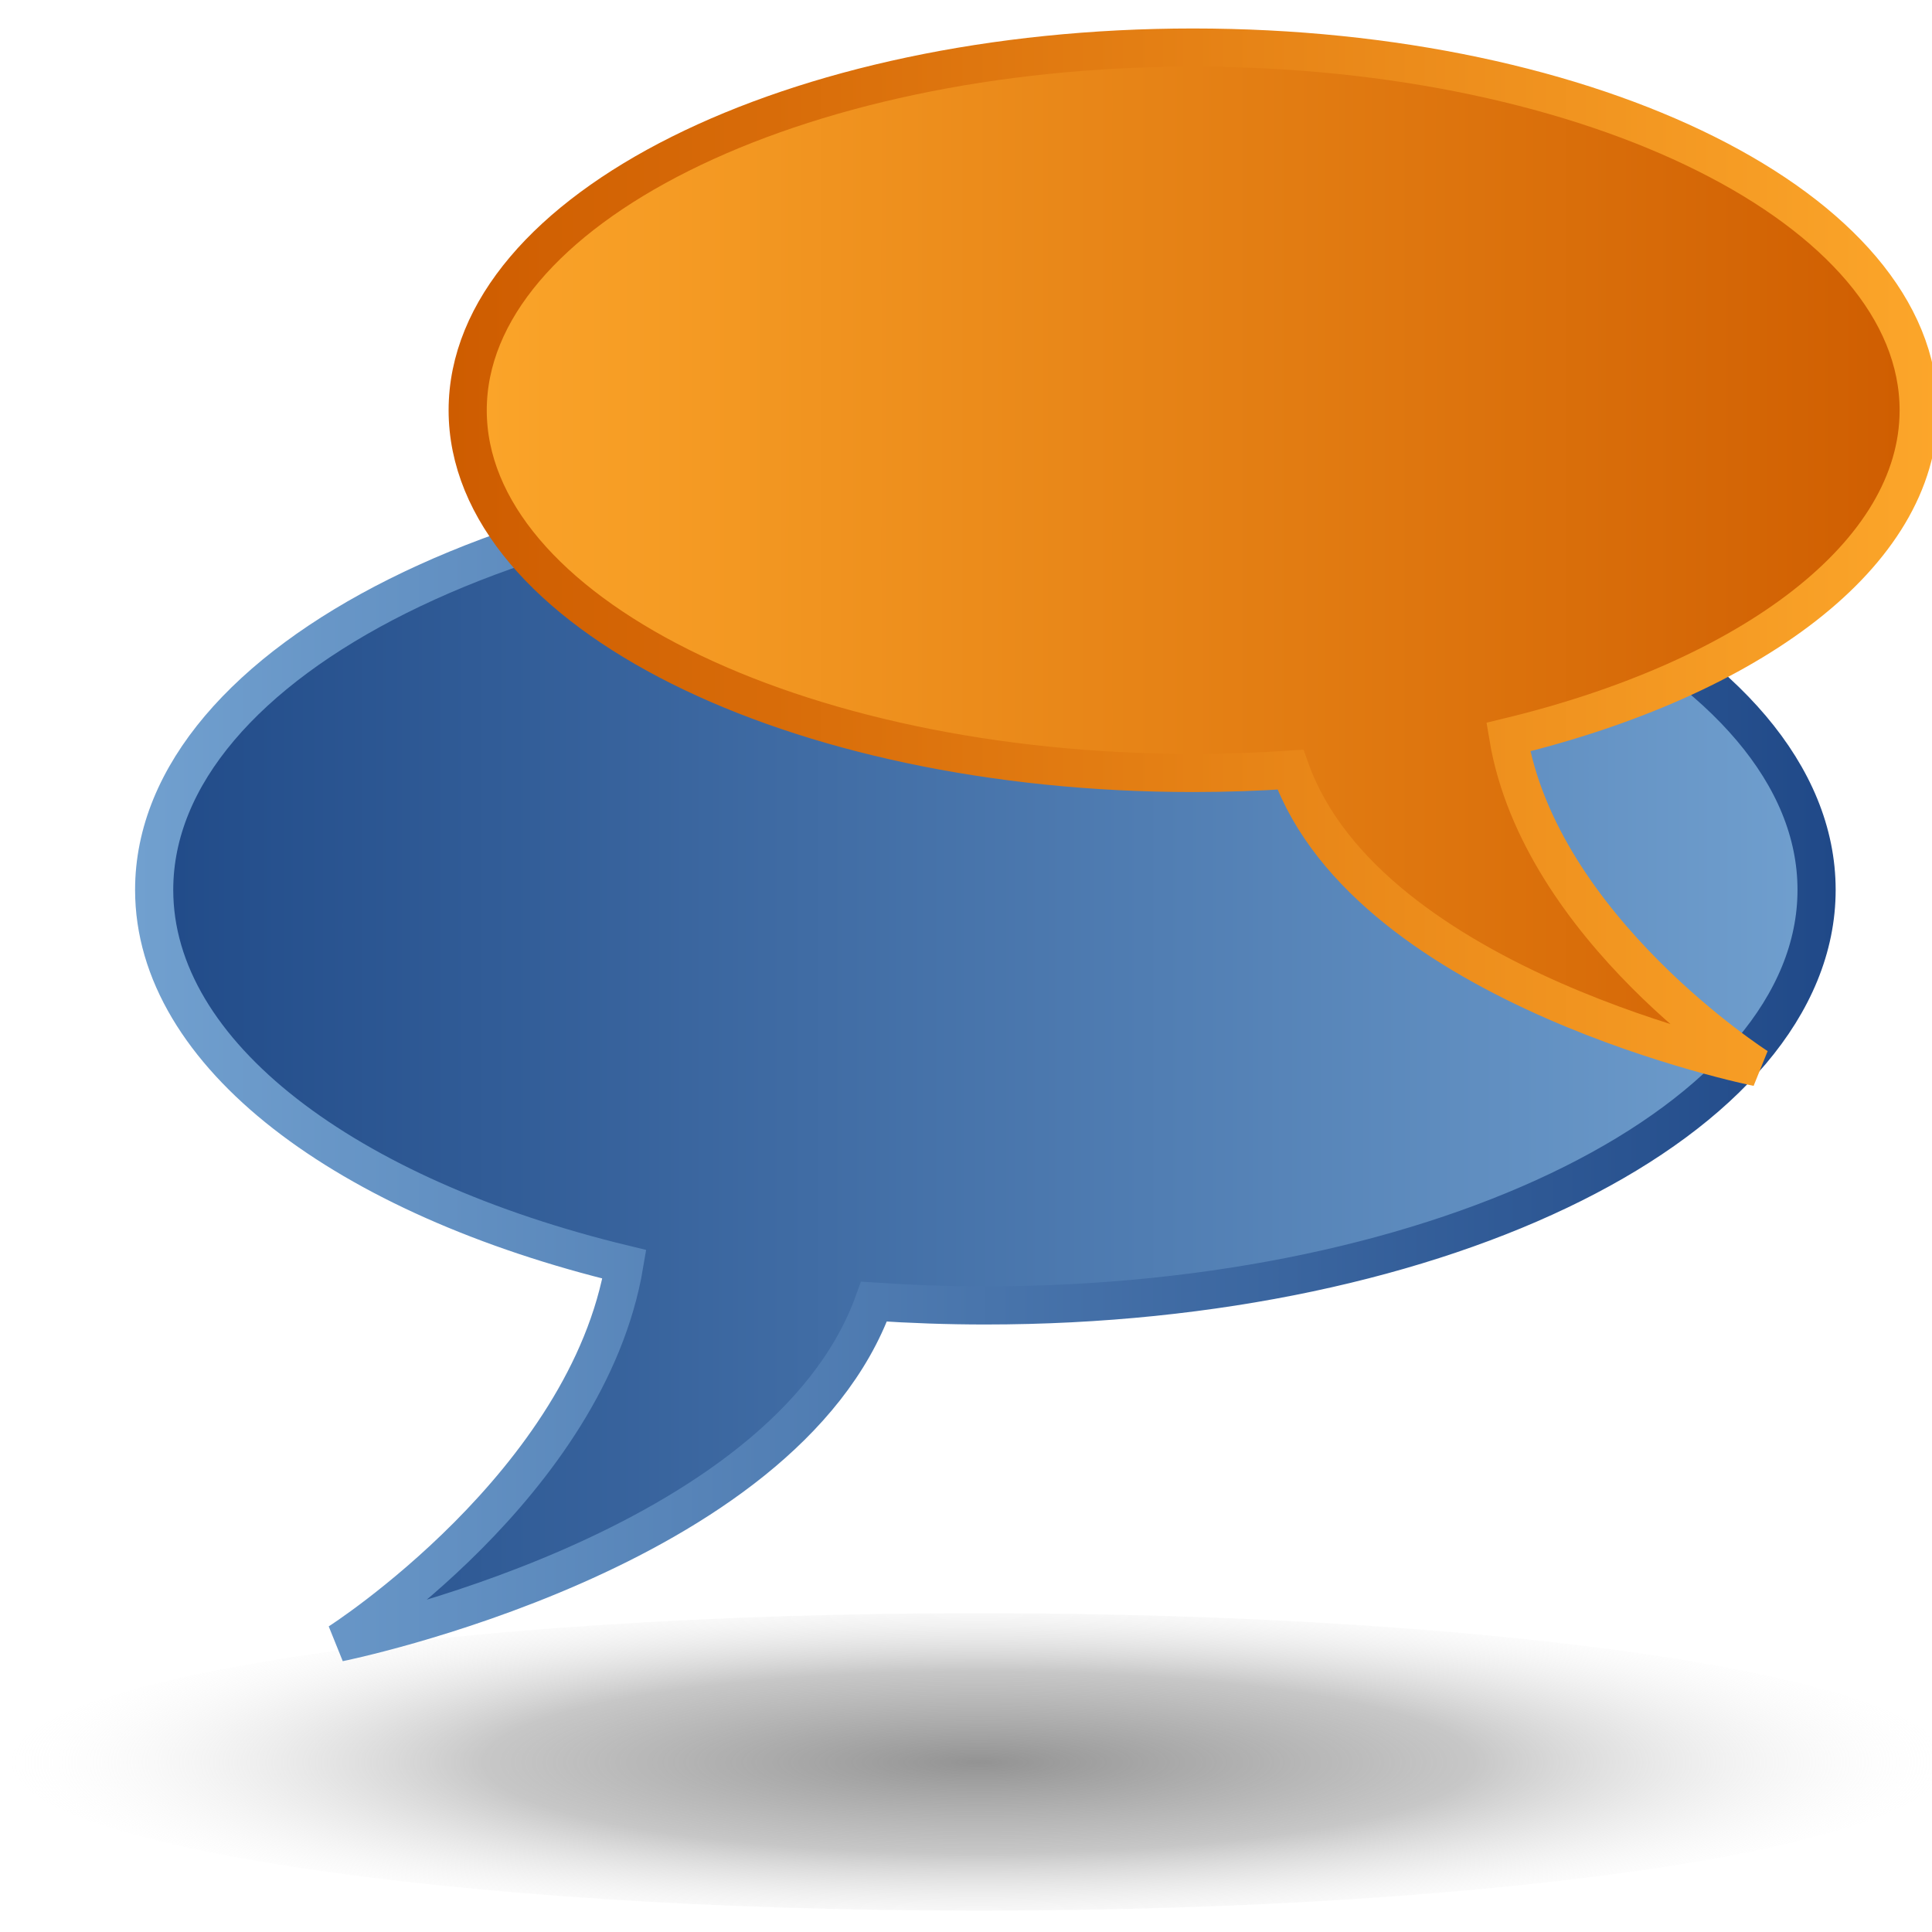 <?xml version="1.0" encoding="UTF-8" standalone="no"?>
<!-- Created with Inkscape (http://www.inkscape.org/) -->

<svg
   xmlns:dc="http://purl.org/dc/elements/1.1/"
   xmlns:cc="http://creativecommons.org/ns#"
   xmlns:rdf="http://www.w3.org/1999/02/22-rdf-syntax-ns#"
   xmlns:svg="http://www.w3.org/2000/svg"
   xmlns="http://www.w3.org/2000/svg"
   xmlns:xlink="http://www.w3.org/1999/xlink"
   xmlns:sodipodi="http://sodipodi.sourceforge.net/DTD/sodipodi-0.dtd"
   xmlns:inkscape="http://www.inkscape.org/namespaces/inkscape"
   width="24"
   height="24"
   id="svg5433"
   sodipodi:version="0.32"
   inkscape:version="0.48.4 r9939"
   version="1.0"
   sodipodi:docname="icon.svg">
  <defs
     id="defs5435">
    <linearGradient
       id="linearGradient3823">
      <stop
         id="stop3825"
         offset="0"
         style="stop-color:#fca62a;stop-opacity:1;" />
      <stop
         id="stop3827"
         offset="1"
         style="stop-color:#ce5c00;stop-opacity:1;" />
    </linearGradient>
    <linearGradient
       id="linearGradient3653">
      <stop
         id="stop3655"
         offset="0"
         style="stop-color:#ce5c00;stop-opacity:1;" />
      <stop
         id="stop3657"
         offset="1"
         style="stop-color:#fca62a;stop-opacity:1;" />
    </linearGradient>
    <linearGradient
       id="linearGradient8551">
      <stop
         style="stop-color:#939393;stop-opacity:1;"
         offset="0"
         id="stop8553" />
      <stop
         id="stop8595"
         offset="0.5"
         style="stop-color:#a6a6a6;stop-opacity:0.629;" />
      <stop
         style="stop-color:white;stop-opacity:0;"
         offset="1"
         id="stop8555" />
    </linearGradient>
    <linearGradient
       id="linearGradient8535">
      <stop
         id="stop8537"
         offset="0"
         style="stop-color:#71a0cf;stop-opacity:1;" />
      <stop
         id="stop8539"
         offset="1"
         style="stop-color:#204988;stop-opacity:1;" />
    </linearGradient>
    <linearGradient
       id="linearGradient8527">
      <stop
         style="stop-color:#204a88;stop-opacity:1;"
         offset="0"
         id="stop8529" />
      <stop
         style="stop-color:#71a0cf;stop-opacity:1;"
         offset="1"
         id="stop8531" />
    </linearGradient>
    <linearGradient
       id="linearGradient8495">
      <stop
         style="stop-color:#fca62a;stop-opacity:1;"
         offset="0"
         id="stop8497" />
      <stop
         style="stop-color:#ce5c00;stop-opacity:1;"
         offset="1"
         id="stop8499" />
    </linearGradient>
    <radialGradient
       inkscape:collect="always"
       xlink:href="#linearGradient8551"
       id="radialGradient8599"
       gradientUnits="userSpaceOnUse"
       gradientTransform="matrix(1,0,0,0.124,0,362.901)"
       cx="237.794"
       cy="414.233"
       fx="237.794"
       fy="414.233"
       r="132.607" />
    <linearGradient
       inkscape:collect="always"
       xlink:href="#linearGradient3653"
       id="linearGradient2749"
       gradientUnits="userSpaceOnUse"
       gradientTransform="translate(-26.865,-37.757)"
       x1="171.9"
       y1="253.405"
       x2="406.119"
       y2="253.405" />
    <linearGradient
       inkscape:collect="always"
       xlink:href="#linearGradient8495"
       id="linearGradient2751"
       gradientUnits="userSpaceOnUse"
       gradientTransform="translate(-26.865,-37.757)"
       x1="171.9"
       y1="253.405"
       x2="406.119"
       y2="253.405" />
    <linearGradient
       inkscape:collect="always"
       xlink:href="#linearGradient8527"
       id="linearGradient2754"
       gradientUnits="userSpaceOnUse"
       gradientTransform="translate(20.33,55.183)"
       x1="75.406"
       y1="239.25"
       x2="342.812"
       y2="239.25" />
    <linearGradient
       inkscape:collect="always"
       xlink:href="#linearGradient8535"
       id="linearGradient2756"
       gradientUnits="userSpaceOnUse"
       gradientTransform="translate(20.33,55.183)"
       x1="75.406"
       y1="239.25"
       x2="342.812"
       y2="239.25" />
    <radialGradient
       inkscape:collect="always"
       xlink:href="#linearGradient8551"
       id="radialGradient3690"
       gradientUnits="userSpaceOnUse"
       gradientTransform="matrix(1,0,0,0.124,0,362.901)"
       cx="237.794"
       cy="414.233"
       fx="237.794"
       fy="414.233"
       r="132.607" />
    <linearGradient
       inkscape:collect="always"
       xlink:href="#linearGradient8527"
       id="linearGradient3692"
       gradientUnits="userSpaceOnUse"
       gradientTransform="translate(20.33,55.183)"
       x1="75.406"
       y1="239.25"
       x2="342.812"
       y2="239.25" />
    <linearGradient
       inkscape:collect="always"
       xlink:href="#linearGradient8535"
       id="linearGradient3694"
       gradientUnits="userSpaceOnUse"
       gradientTransform="translate(20.33,55.183)"
       x1="75.406"
       y1="239.25"
       x2="342.812"
       y2="239.25" />
    <linearGradient
       inkscape:collect="always"
       xlink:href="#linearGradient3653"
       id="linearGradient3696"
       gradientUnits="userSpaceOnUse"
       gradientTransform="translate(-26.865,-37.757)"
       x1="171.9"
       y1="253.405"
       x2="406.119"
       y2="253.405" />
    <linearGradient
       inkscape:collect="always"
       xlink:href="#linearGradient8495"
       id="linearGradient3698"
       gradientUnits="userSpaceOnUse"
       gradientTransform="translate(-26.865,-37.757)"
       x1="171.9"
       y1="253.405"
       x2="406.119"
       y2="253.405" />
    <linearGradient
       inkscape:collect="always"
       xlink:href="#linearGradient8495"
       id="linearGradient3701"
       gradientUnits="userSpaceOnUse"
       gradientTransform="translate(-23.98,-35.788)"
       x1="171.9"
       y1="253.405"
       x2="406.119"
       y2="253.405" />
    <linearGradient
       inkscape:collect="always"
       xlink:href="#linearGradient3653"
       id="linearGradient3703"
       gradientUnits="userSpaceOnUse"
       gradientTransform="translate(-23.98,-35.788)"
       x1="171.9"
       y1="253.405"
       x2="406.119"
       y2="253.405" />
    <linearGradient
       inkscape:collect="always"
       xlink:href="#linearGradient8527"
       id="linearGradient3706"
       gradientUnits="userSpaceOnUse"
       gradientTransform="translate(23.215,57.151)"
       x1="75.406"
       y1="239.25"
       x2="342.812"
       y2="239.25" />
    <linearGradient
       inkscape:collect="always"
       xlink:href="#linearGradient8535"
       id="linearGradient3708"
       gradientUnits="userSpaceOnUse"
       gradientTransform="translate(23.215,57.151)"
       x1="75.406"
       y1="239.25"
       x2="342.812"
       y2="239.25" />
    <linearGradient
       inkscape:collect="always"
       xlink:href="#linearGradient3823"
       id="linearGradient3813"
       gradientUnits="userSpaceOnUse"
       gradientTransform="translate(-23.98,-35.788)"
       x1="171.9"
       y1="253.405"
       x2="406.119"
       y2="253.405" />
    <linearGradient
       inkscape:collect="always"
       xlink:href="#linearGradient3653"
       id="linearGradient3815"
       gradientUnits="userSpaceOnUse"
       gradientTransform="translate(-23.98,-35.788)"
       x1="171.9"
       y1="253.405"
       x2="406.119"
       y2="253.405" />
    <linearGradient
       inkscape:collect="always"
       xlink:href="#linearGradient8527"
       id="linearGradient3818"
       gradientUnits="userSpaceOnUse"
       gradientTransform="translate(23.215,57.151)"
       x1="75.406"
       y1="239.25"
       x2="342.812"
       y2="239.25" />
    <linearGradient
       inkscape:collect="always"
       xlink:href="#linearGradient8535"
       id="linearGradient3820"
       gradientUnits="userSpaceOnUse"
       gradientTransform="translate(23.215,57.151)"
       x1="75.406"
       y1="239.25"
       x2="342.812"
       y2="239.25" />
    <linearGradient
       inkscape:collect="always"
       xlink:href="#linearGradient3823"
       id="linearGradient3024"
       gradientUnits="userSpaceOnUse"
       gradientTransform="translate(-23.98,-35.788)"
       x1="171.9"
       y1="253.405"
       x2="406.119"
       y2="253.405" />
    <linearGradient
       inkscape:collect="always"
       xlink:href="#linearGradient3653"
       id="linearGradient3026"
       gradientUnits="userSpaceOnUse"
       gradientTransform="translate(-23.98,-35.788)"
       x1="171.9"
       y1="253.405"
       x2="406.119"
       y2="253.405" />
    <linearGradient
       inkscape:collect="always"
       xlink:href="#linearGradient8527"
       id="linearGradient3029"
       gradientUnits="userSpaceOnUse"
       gradientTransform="translate(23.215,57.151)"
       x1="75.406"
       y1="239.25"
       x2="342.812"
       y2="239.25" />
    <linearGradient
       inkscape:collect="always"
       xlink:href="#linearGradient8535"
       id="linearGradient3031"
       gradientUnits="userSpaceOnUse"
       gradientTransform="translate(23.215,57.151)"
       x1="75.406"
       y1="239.25"
       x2="342.812"
       y2="239.25" />
    <radialGradient
       inkscape:collect="always"
       xlink:href="#linearGradient8551"
       id="radialGradient3039"
       gradientUnits="userSpaceOnUse"
       gradientTransform="matrix(1,0,0,0.124,0,362.901)"
       cx="237.794"
       cy="414.233"
       fx="237.794"
       fy="414.233"
       r="132.607" />
    <linearGradient
       inkscape:collect="always"
       xlink:href="#linearGradient8527"
       id="linearGradient3041"
       gradientUnits="userSpaceOnUse"
       gradientTransform="translate(23.215,57.151)"
       x1="75.406"
       y1="239.25"
       x2="342.812"
       y2="239.25" />
    <linearGradient
       inkscape:collect="always"
       xlink:href="#linearGradient8535"
       id="linearGradient3043"
       gradientUnits="userSpaceOnUse"
       gradientTransform="translate(23.215,57.151)"
       x1="75.406"
       y1="239.25"
       x2="342.812"
       y2="239.25" />
    <linearGradient
       inkscape:collect="always"
       xlink:href="#linearGradient3823"
       id="linearGradient3045"
       gradientUnits="userSpaceOnUse"
       gradientTransform="translate(-23.98,-35.788)"
       x1="171.9"
       y1="253.405"
       x2="406.119"
       y2="253.405" />
    <linearGradient
       inkscape:collect="always"
       xlink:href="#linearGradient3653"
       id="linearGradient3047"
       gradientUnits="userSpaceOnUse"
       gradientTransform="translate(-23.98,-35.788)"
       x1="171.9"
       y1="253.405"
       x2="406.119"
       y2="253.405" />
  </defs>
  <sodipodi:namedview
     id="base"
     pagecolor="#ffffff"
     bordercolor="#666666"
     borderopacity="1.0"
     gridtolerance="10000"
     guidetolerance="10"
     objecttolerance="10"
     inkscape:pageopacity="0.0"
     inkscape:pageshadow="2"
     inkscape:zoom="14.906666"
     inkscape:cx="6.1207519"
     inkscape:cy="16.831616"
     inkscape:document-units="cm"
     inkscape:current-layer="layer1"
     inkscape:grid-points="true"
     inkscape:grid-bbox="false"
     grid_units="cm"
     showgrid="false"
     height="300px"
     width="310px"
     inkscape:window-width="1156"
     inkscape:window-height="848"
     inkscape:window-x="44"
     inkscape:window-y="22"
     units="px"
     inkscape:window-maximized="0">
    <inkscape:grid
       id="GridFromPre046Settings"
       type="xygrid"
       originx="0px"
       originy="0px"
       spacingx="0.5cm"
       spacingy="0.5cm"
       color="#3f3fff"
       empcolor="#3f3fff"
       opacity="0.15"
       empopacity="0.38"
       empspacing="5"
       units="cm"
       visible="true"
       enabled="true"
       snapvisiblegridlinesonly="true" />
  </sodipodi:namedview>
  <g
     inkscape:label="Layer 1"
     inkscape:groupmode="layer"
     id="layer1"
     transform="translate(-76.239,-408.483)">
    <g
       id="g3034"
       transform="matrix(0.079,0,0,0.079,70.126,398.215)">
      <path
         transform="matrix(1.174,0,0,1.741,-47.852,-314.152)"
         d="m 367.4,414.233 c 0,7.419 -58.027,13.433 -129.607,13.433 -71.58,0 -129.607,-6.014 -129.607,-13.433 0,-7.419 58.027,-13.433 129.607,-13.433 71.58,0 129.607,6.014 129.607,13.433 z"
         sodipodi:ry="13.432618"
         sodipodi:rx="129.60661"
         sodipodi:cy="414.23291"
         sodipodi:cx="237.79366"
         id="path8549"
         style="fill:url(#radialGradient3039);fill-opacity:1;stroke:none"
         sodipodi:type="arc" />
      <path
         id="path7605"
         d="m 232.34,204.557 c -72.144,0 -130.719,29.272 -130.719,65.344 0,25.902 30.204,48.304 73.938,58.875 -5.778,34.498 -44.875,59.469 -44.875,59.469 0,0 69.936,-14.095 84.125,-53.594 5.734,0.385 11.588,0.594 17.531,0.594 72.144,0 130.688,-29.272 130.688,-65.344 0,-36.072 -58.543,-65.344 -130.688,-65.344 z"
         style="fill:url(#linearGradient3041);fill-opacity:1;stroke:url(#linearGradient3043);stroke-width:6;stroke-linecap:butt;stroke-linejoin:miter;stroke-miterlimit:4;stroke-opacity:1;stroke-dasharray:none;stroke-dashoffset:0"
         inkscape:connector-curvature="0" />
      <path
         id="path7608"
         d="m 264.989,137.452 c 62.97,0 114.096,25.549 114.096,57.034 0,22.608 -26.363,42.162 -64.535,51.388 5.043,30.111 39.169,51.907 39.169,51.907 0,0 -61.043,-12.303 -73.427,-46.779 -5.005,0.336 -10.114,0.518 -15.302,0.518 -62.97,0 -114.069,-25.549 -114.069,-57.034 0,-31.485 51.099,-57.034 114.069,-57.034 z"
         style="fill:url(#linearGradient3045);fill-opacity:1;stroke:url(#linearGradient3047);stroke-width:6;stroke-linecap:butt;stroke-linejoin:miter;stroke-miterlimit:4;stroke-opacity:1;stroke-dasharray:none;stroke-dashoffset:0"
         inkscape:connector-curvature="0" />
    </g>
  </g>
</svg>
